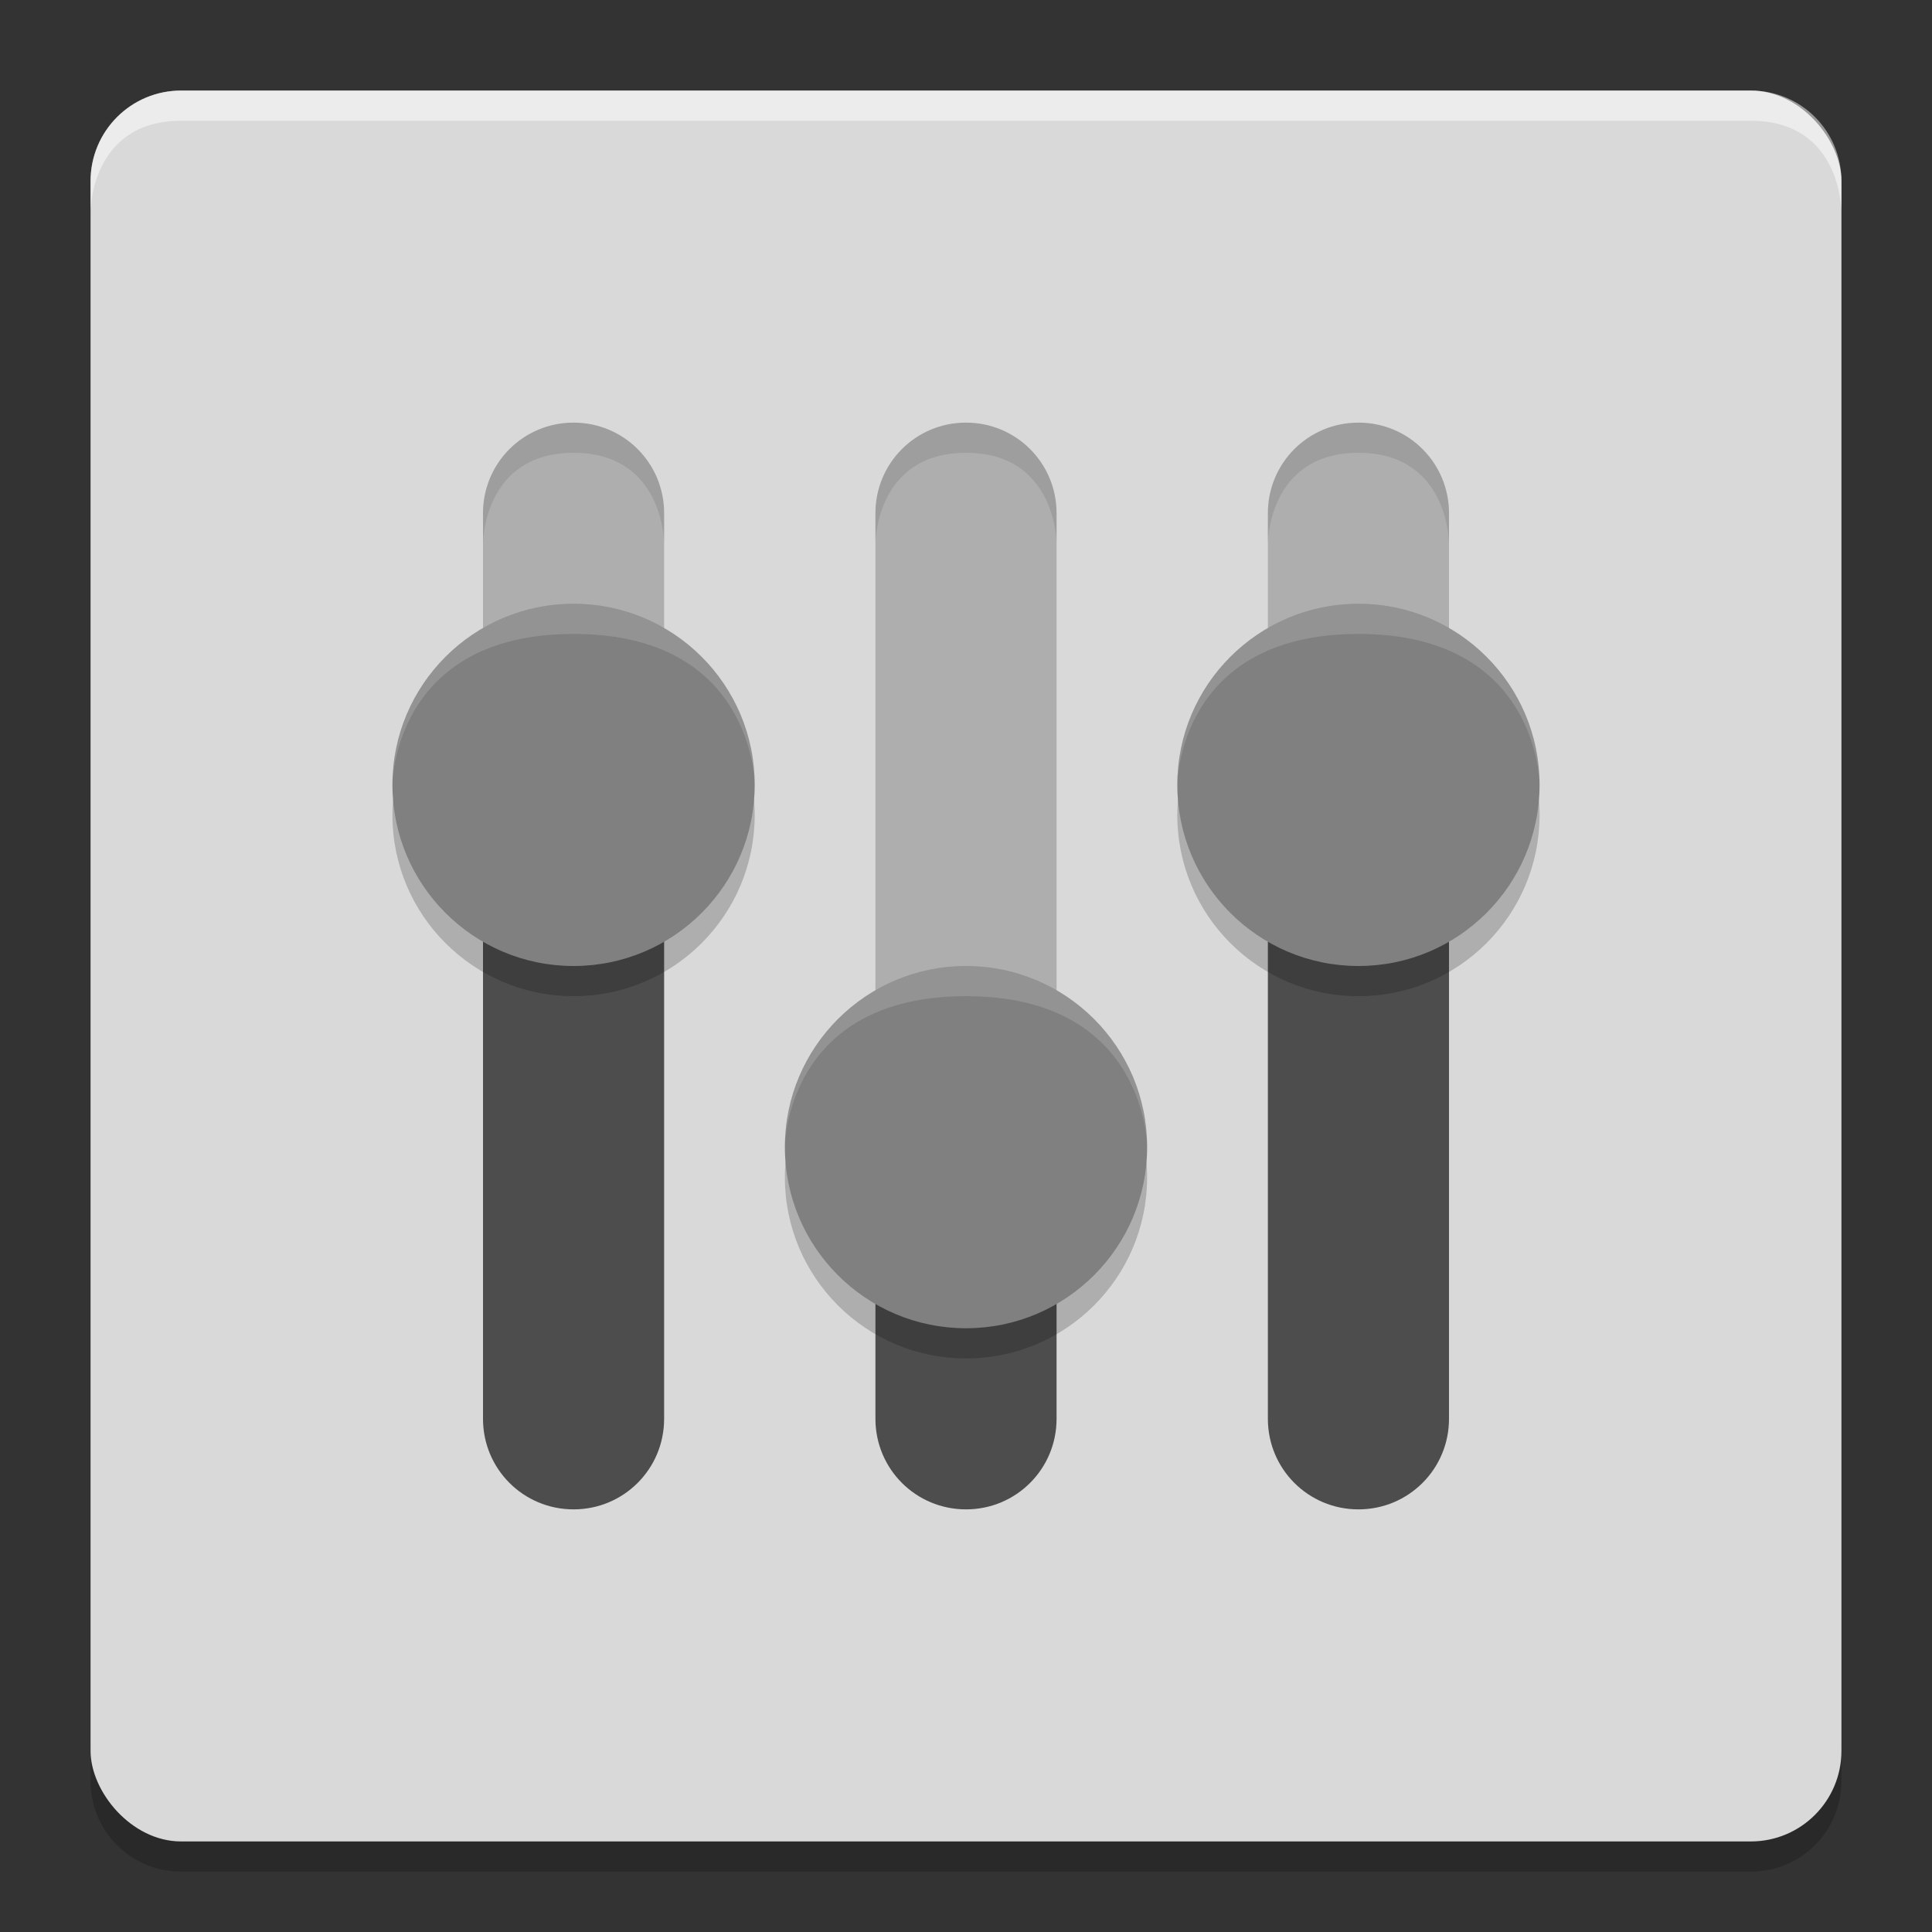 <?xml version="1.0" encoding="UTF-8" standalone="no"?>
<!-- Created with Inkscape (http://www.inkscape.org/) -->

<svg
   width="512"
   height="512"
   viewBox="0 0 512 512"
   version="1.1"
   id="svg5"
   inkscape:version="1.2 (dc2aedaf03, 2022-05-15)"
   sodipodi:docname="cyko.preferences.bnw.w.svg"
   inkscape:export-filename="..\..\..\web\cyko.preferences.bnw.w.512.webp"
   inkscape:export-xdpi="96"
   inkscape:export-ydpi="96"
   xmlns:inkscape="http://www.inkscape.org/namespaces/inkscape"
   xmlns:sodipodi="http://sodipodi.sourceforge.net/DTD/sodipodi-0.dtd"
   xmlns="http://www.w3.org/2000/svg"
   xmlns:svg="http://www.w3.org/2000/svg"
   xmlns:rdf="http://www.w3.org/1999/02/22-rdf-syntax-ns#"
   xmlns:cc="http://creativecommons.org/ns#"
   xmlns:dc="http://purl.org/dc/elements/1.1/">
  <rect x="0" y="0" width="512" height="512" fill="#333333" stroke="none"/>
  <sodipodi:namedview
     id="namedview7"
     pagecolor="#ffffff"
     bordercolor="#e5e5e5"
     borderopacity="1"
     inkscape:showpageshadow="true"
     inkscape:pageopacity="0"
     inkscape:pagecheckerboard="false"
     inkscape:deskcolor="#e5e5e5"
     inkscape:document-units="px"
     showgrid="false"
     inkscape:zoom="1.6089675"
     inkscape:cx="252.02498"
     inkscape:cy="247.3636"
     inkscape:window-width="1631"
     inkscape:window-height="1277"
     inkscape:window-x="540"
     inkscape:window-y="58"
     inkscape:window-maximized="0"
     inkscape:current-layer="layer4"
     showguides="false" />
  <defs
     id="defs2">
    <linearGradient
       id="linearGradient6961"
       inkscape:swatch="gradient">
      <stop
         style="stop-color:#423ac1;stop-opacity:1;"
         offset="0.524"
         id="stop6957" />
      <stop
         style="stop-color:#000000;stop-opacity:0;"
         offset="1"
         id="stop6959" />
    </linearGradient>
  </defs>
  <g
     inkscape:label="base"
     inkscape:groupmode="layer"
     id="layer1"
     inkscape:highlight-color="#d9d9d9">
    <path
       id="rect6502"
       style="opacity:0.2;fill:#000000;fill-rule:evenodd;stroke-width:1.944;stroke-dasharray:1.944, 1.944"
       inkscape:label="base:shade"
       d="m 488,462 v 10 c 0,13.296 -10.704,24 -24,24 H 48 C 34.704,496 24,485.296 24,472 v -10 z"
       sodipodi:nodetypes="csssscc" />
    <rect
       style="opacity:1;fill:#d9d9d9;fill-opacity:1;fill-rule:evenodd;stroke-width:1.944;stroke-dasharray:1.944, 1.944"
       id="rect6454"
       width="464"
       height="464"
       x="24"
       y="24"
       rx="24"
       ry="24"
       inkscape:label="base:shape" />
    <path
       id="rect6483"
       style="opacity:0.5;fill:#ffffff;fill-rule:evenodd;stroke-width:1.944;stroke-dasharray:1.944, 1.944"
       inkscape:label="base:shape"
       d="m 48,24 h 416 c 13.296,0 24,10.704 24,24 v 8 c 0,0 0,-24 -24,-24 H 48 C 24,32 24,56 24,56 V 48 C 24,34.704 34.704,24 48,24 Z"
       sodipodi:nodetypes="ssscsscss" />
  </g>
  <g
     inkscape:groupmode="layer"
     id="layer2"
     inkscape:label="bar"
     style="display:inline;opacity:1"
     inkscape:highlight-color="#1a1a1a">
    <g
       id="g933"
       style="display:inline;opacity:1"
       inkscape:label="bar:shape">
      <g
         id="g1863"
         inkscape:label="bar:shape:a"
         style="fill:#4d4d4d;fill-opacity:1">
        <path
           id="rect6469-8-2"
           style="display:inline;opacity:1;stroke-width:5.689;stroke-miterlimit:0;paint-order:stroke markers fill;fill:#4d4d4d;fill-opacity:1"
           inkscape:label="bar:1:shape:a"
           d="m 176,208 v 168 c 0,13.296 -10.704,24 -24,24 -13.296,0 -24,-10.704 -24,-24 V 208 Z"
           sodipodi:nodetypes="cssscc" />
        <path
           id="rect6469"
           style="display:inline;opacity:1;stroke-width:5.689;stroke-miterlimit:0;paint-order:stroke markers fill;fill:#4d4d4d;fill-opacity:1"
           inkscape:label="bar:2:shape:a"
           d="m 280,304 v 72 c 0,13.296 -10.704,24 -24,24 -13.296,0 -24,-10.704 -24,-24 v -72 z"
           sodipodi:nodetypes="cssscc" />
        <path
           id="rect6469-8"
           style="display:inline;opacity:1;stroke-width:5.689;stroke-miterlimit:0;paint-order:stroke markers fill;fill:#4d4d4d;fill-opacity:1"
           inkscape:label="bar:3:shape:a"
           d="m 384,208 v 168 c 0,13.296 -10.704,24 -24,24 -13.296,0 -24,-10.704 -24,-24 V 208 Z"
           sodipodi:nodetypes="cssscc" />
      </g>
      <g
         id="g1858"
         inkscape:label="bar:shape:b"
         style="fill:#000000;fill-opacity:1;opacity:0.2">
        <path
           id="rect1840"
           style="display:inline;opacity:1;stroke-width:5.689;stroke-miterlimit:0;paint-order:stroke markers fill;fill:#000000;fill-opacity:1"
           inkscape:label="bar:1:shape:b"
           d="m 152,112 c 13.296,0 24,10.704 24,24 v 72 h -48 v -72 c 0,-13.296 10.704,-24 24,-24 z"
           sodipodi:nodetypes="ssccss" />
        <path
           id="rect1834"
           style="display:inline;opacity:1;stroke-width:5.689;stroke-miterlimit:0;paint-order:stroke markers fill;fill:#000000;fill-opacity:1"
           inkscape:label="bar:2:shape:b"
           d="m 256,112 c 13.296,0 24,10.704 24,24 V 304 H 232 V 136 c 0,-13.296 10.704,-24 24,-24 z"
           sodipodi:nodetypes="ssccss" />
        <path
           id="rect1830"
           style="display:inline;opacity:1;stroke-width:5.689;stroke-miterlimit:0;paint-order:stroke markers fill;fill:#000000;fill-opacity:1"
           inkscape:label="bar:3:shape:b"
           d="m 360,112 c 13.296,0 24,10.704 24,24 v 72 h -48 v -72 c 0,-13.296 10.704,-24 24,-24 z"
           sodipodi:nodetypes="ssccss" />
      </g>
    </g>
    <g
       id="g1569"
       inkscape:label="bar:shade"
       style="display:inline;opacity:0.1;fill:#0b0b0b;fill-opacity:1">
      <path
         id="rect7695-0-3"
         style="display:inline;opacity:1;fill:#0b0b0b;fill-opacity:1;stroke-width:5.689;stroke-miterlimit:0;paint-order:stroke markers fill"
         inkscape:label="bar:1:shade"
         d="m 152,112 c 13.296,0 24,10.704 24,24 v 8 c 0,0 0,-24 -24,-24 -24,0 -24,24 -24,24 v -8 c 0,-13.296 10.704,-24 24,-24 z"
         sodipodi:nodetypes="sscscss" />
      <path
         id="rect7695"
         style="display:inline;opacity:1;fill:#0b0b0b;stroke-width:5.689;stroke-miterlimit:0;paint-order:stroke markers fill;fill-opacity:1"
         inkscape:label="bar:2:shade"
         d="m 256,112 c 13.296,0 24,10.704 24,24 v 8 c 0,0 0,-24 -24,-24 -24,0 -24,24 -24,24 v -8 c 0,-13.296 10.704,-24 24,-24 z"
         sodipodi:nodetypes="sscscss" />
      <path
         id="rect7695-0"
         style="display:inline;opacity:1;fill:#0b0b0b;fill-opacity:1;stroke-width:5.689;stroke-miterlimit:0;paint-order:stroke markers fill"
         inkscape:label="bar:3:shade"
         d="m 360,112 c 13.296,0 24,10.704 24,24 v 8 c 0,0 0,-24 -24,-24 -24,0 -24,24 -24,24 v -8 c 0,-13.296 10.704,-24 24,-24 z"
         sodipodi:nodetypes="sscscss" />
    </g>
  </g>
  <g
     inkscape:groupmode="layer"
     id="layer4"
     inkscape:label="handle"
     inkscape:highlight-color="#808080"
     style="display:inline;opacity:1">
    <g
       id="g3003"
       inkscape:label="b( rect )"
       style="display:none;opacity:1">
      <g
         id="g2989"
         inkscape:label="handle:rect:shade"
         transform="translate(0,8)"
         style="display:inline;opacity:0.2;fill:#000000">
        <rect
           style="display:inline;opacity:1;fill:#000000;fill-opacity:1;fill-rule:evenodd;stroke-width:2.017;stroke-dasharray:2.017, 2.017"
           id="rect2983"
           width="96"
           height="64"
           x="104"
           y="176"
           rx="12"
           ry="12"
           inkscape:label="handle:1:b:shape" />
        <rect
           style="display:inline;opacity:1;fill:#000000;fill-opacity:1;fill-rule:evenodd;stroke-width:2.017;stroke-dasharray:2.017, 2.017"
           id="rect2980"
           width="96"
           height="64"
           x="208"
           y="272"
           rx="12"
           ry="12"
           inkscape:label="handle:2:b:shape" />
        <rect
           style="display:inline;opacity:1;fill:#000000;fill-opacity:1;fill-rule:evenodd;stroke-width:2.017;stroke-dasharray:2.017, 2.017"
           id="rect2977"
           width="96"
           height="64"
           x="312"
           y="176"
           rx="12"
           ry="12"
           inkscape:label="handle:3:b:shape" />
      </g>
      <g
         id="g2932"
         inkscape:label="handle:rect:shape"
         style="fill:#808080;fill-opacity:1">
        <rect
           style="opacity:1;fill:#808080;fill-opacity:1;fill-rule:evenodd;stroke-width:2.017;stroke-dasharray:2.017, 2.017"
           id="rect2692"
           width="96"
           height="64"
           x="104"
           y="176"
           rx="12"
           ry="12"
           inkscape:label="handle:1:b:shape" />
        <rect
           style="display:inline;opacity:1;fill:#808080;fill-opacity:1;fill-rule:evenodd;stroke-width:2.017;stroke-dasharray:2.017, 2.017"
           id="rect2692-2"
           width="96"
           height="64"
           x="208"
           y="272"
           rx="12"
           ry="12"
           inkscape:label="handle:2:b:shape" />
        <rect
           style="display:inline;fill:#808080;fill-opacity:1;fill-rule:evenodd;stroke-width:2.017;stroke-dasharray:2.017, 2.017"
           id="rect2692-3"
           width="96"
           height="64"
           x="312"
           y="176"
           rx="12"
           ry="12"
           inkscape:label="handle:3:b:shape" />
      </g>
      <g
         id="g3056"
         inkscape:label="handle:b:shine"
         style="opacity:0.1;fill:#ffffff;fill-opacity:1">
        <path
           id="rect3044"
           style="display:inline;opacity:1;fill:#ffffff;fill-opacity:1;fill-rule:evenodd;stroke-width:2.017;stroke-dasharray:2.017, 2.017"
           inkscape:label="handle:1:b:shape"
           d="m 116,176 h 72 c 6.648,0 12,5.352 12,12 v 8 c 0,0 0,-12 -12,-12 h -72 c -12,0 -12,12 -12,12 v -8 c 0,-6.648 5.352,-12 12,-12 z"
           sodipodi:nodetypes="ssscsscss" />
        <path
           id="rect3047"
           style="display:inline;opacity:1;fill:#ffffff;fill-opacity:1;fill-rule:evenodd;stroke-width:2.017;stroke-dasharray:2.017, 2.017"
           inkscape:label="handle:2:b:shape"
           d="m 220,272 h 72 c 6.648,0 12,5.352 12,12 v 8 c 0,0 0,-12 -12,-12 h -72 c -12,0 -12,12 -12,12 v -8 c 0,-6.648 5.352,-12 12,-12 z"
           sodipodi:nodetypes="ssscsscss" />
        <path
           id="rect3050"
           style="display:inline;opacity:1;fill:#ffffff;fill-opacity:1;fill-rule:evenodd;stroke-width:2.017;stroke-dasharray:2.017, 2.017"
           inkscape:label="handle:3:b:shape"
           d="m 324,176 h 72 c 6.648,0 12,5.352 12,12 v 8 c 0,0 0,-12 -12,-12 h -72 c -12,0 -12,12 -12,12 v -8 c 0,-6.648 5.352,-12 12,-12 z"
           sodipodi:nodetypes="ssscsscss" />
      </g>
    </g>
    <g
       id="g2599"
       inkscape:label="a( ball )"
       style="display:inline;opacity:1">
      <g
         id="g605"
         inkscape:label="handle:shade"
         style="opacity:0.2;fill:#000000;fill-opacity:1">
        <circle
           style="display:inline;opacity:1;fill:#000000;fill-opacity:1;fill-rule:nonzero;stroke:none;stroke-width:5.689;stroke-miterlimit:0;stroke-dasharray:none;stroke-dashoffset:0;stroke-opacity:1;paint-order:stroke markers fill"
           id="circle607"
           cx="152"
           cy="216"
           r="48"
           inkscape:label="handle:1:a:shade" />
        <circle
           style="opacity:1;fill:#000000;fill-opacity:1;fill-rule:nonzero;stroke:none;stroke-width:5.689;stroke-miterlimit:0;stroke-dasharray:none;stroke-dashoffset:0;stroke-opacity:1;paint-order:stroke markers fill"
           id="circle545"
           cx="256"
           cy="312"
           r="48"
           inkscape:label="handle:2:a:shade" />
        <circle
           style="opacity:1;fill:#000000;fill-opacity:1;fill-rule:nonzero;stroke:none;stroke-width:5.689;stroke-miterlimit:0;stroke-dasharray:none;stroke-dashoffset:0;stroke-opacity:1;paint-order:stroke markers fill"
           id="circle739"
           cx="360"
           cy="216"
           r="48"
           inkscape:label="handle:3:a:shade" />
      </g>
      <g
         id="g613"
         inkscape:label="handle:shape"
         transform="translate(-104)"
         style="fill:#808080;fill-opacity:1">
        <circle
           style="opacity:1;fill:#808080;fill-opacity:1;fill-rule:nonzero;stroke:none;stroke-width:5.689;stroke-miterlimit:0;stroke-dasharray:none;stroke-dashoffset:0;stroke-opacity:1;paint-order:stroke markers fill"
           id="circle609"
           cx="256"
           cy="208"
           r="48"
           inkscape:label="handle:1:a:shape" />
        <circle
           style="opacity:1;fill:#808080;fill-opacity:1;fill-rule:nonzero;stroke:none;stroke-width:5.689;stroke-miterlimit:0;stroke-dasharray:none;stroke-dashoffset:0;stroke-opacity:1;paint-order:stroke markers fill"
           id="path8190"
           cx="360"
           cy="304"
           r="48"
           inkscape:label="handle:2:a:shape" />
        <circle
           style="opacity:1;fill:#808080;fill-opacity:1;fill-rule:nonzero;stroke:none;stroke-width:5.689;stroke-miterlimit:0;stroke-dasharray:none;stroke-dashoffset:0;stroke-opacity:1;paint-order:stroke markers fill"
           id="circle741"
           cx="464"
           cy="208"
           r="48"
           inkscape:label="handle:3:a:shape" />
      </g>
      <g
         id="g745"
         inkscape:label="handle:a:shine"
         transform="translate(104)"
         style="opacity:0.15;fill:#ffffff;fill-opacity:1">
        <path
           id="path611"
           style="display:inline;opacity:1;fill:#ffffff;fill-opacity:1;stroke-width:5.689;stroke-miterlimit:0;paint-order:stroke markers fill"
           inkscape:label="handle:1:a:shine"
           d="m 96,208 c 0,0 0,-40 -48,-40 -48,0 -48,40 -48,40 0,-26.51 21.49,-48 48,-48 26.51,0 48,21.49 48,48 z"
           sodipodi:nodetypes="cscsc" />
        <path
           id="circle262"
           style="display:inline;opacity:1;fill:#ffffff;fill-opacity:1;stroke-width:5.689;stroke-miterlimit:0;paint-order:stroke markers fill"
           inkscape:label="handle:2:a:shine"
           d="m 200,304 c 0,0 0,-40 -48,-40 -48,0 -48,40 -48,40 0,-26.51 21.49,-48 48,-48 26.51,0 48,21.49 48,48 z"
           sodipodi:nodetypes="cscsc" />
        <path
           id="path743"
           style="opacity:1;fill:#ffffff;fill-opacity:1;stroke-width:5.689;stroke-miterlimit:0;paint-order:stroke markers fill"
           inkscape:label="handle:3:a:shine"
           d="m 304,208 c 0,0 0,-40 -48,-40 -48,0 -48,40 -48,40 0,-26.51 21.49,-48 48,-48 26.51,0 48,21.49 48,48 z"
           sodipodi:nodetypes="cscsc" />
      </g>
    </g>
  </g>
</svg>
